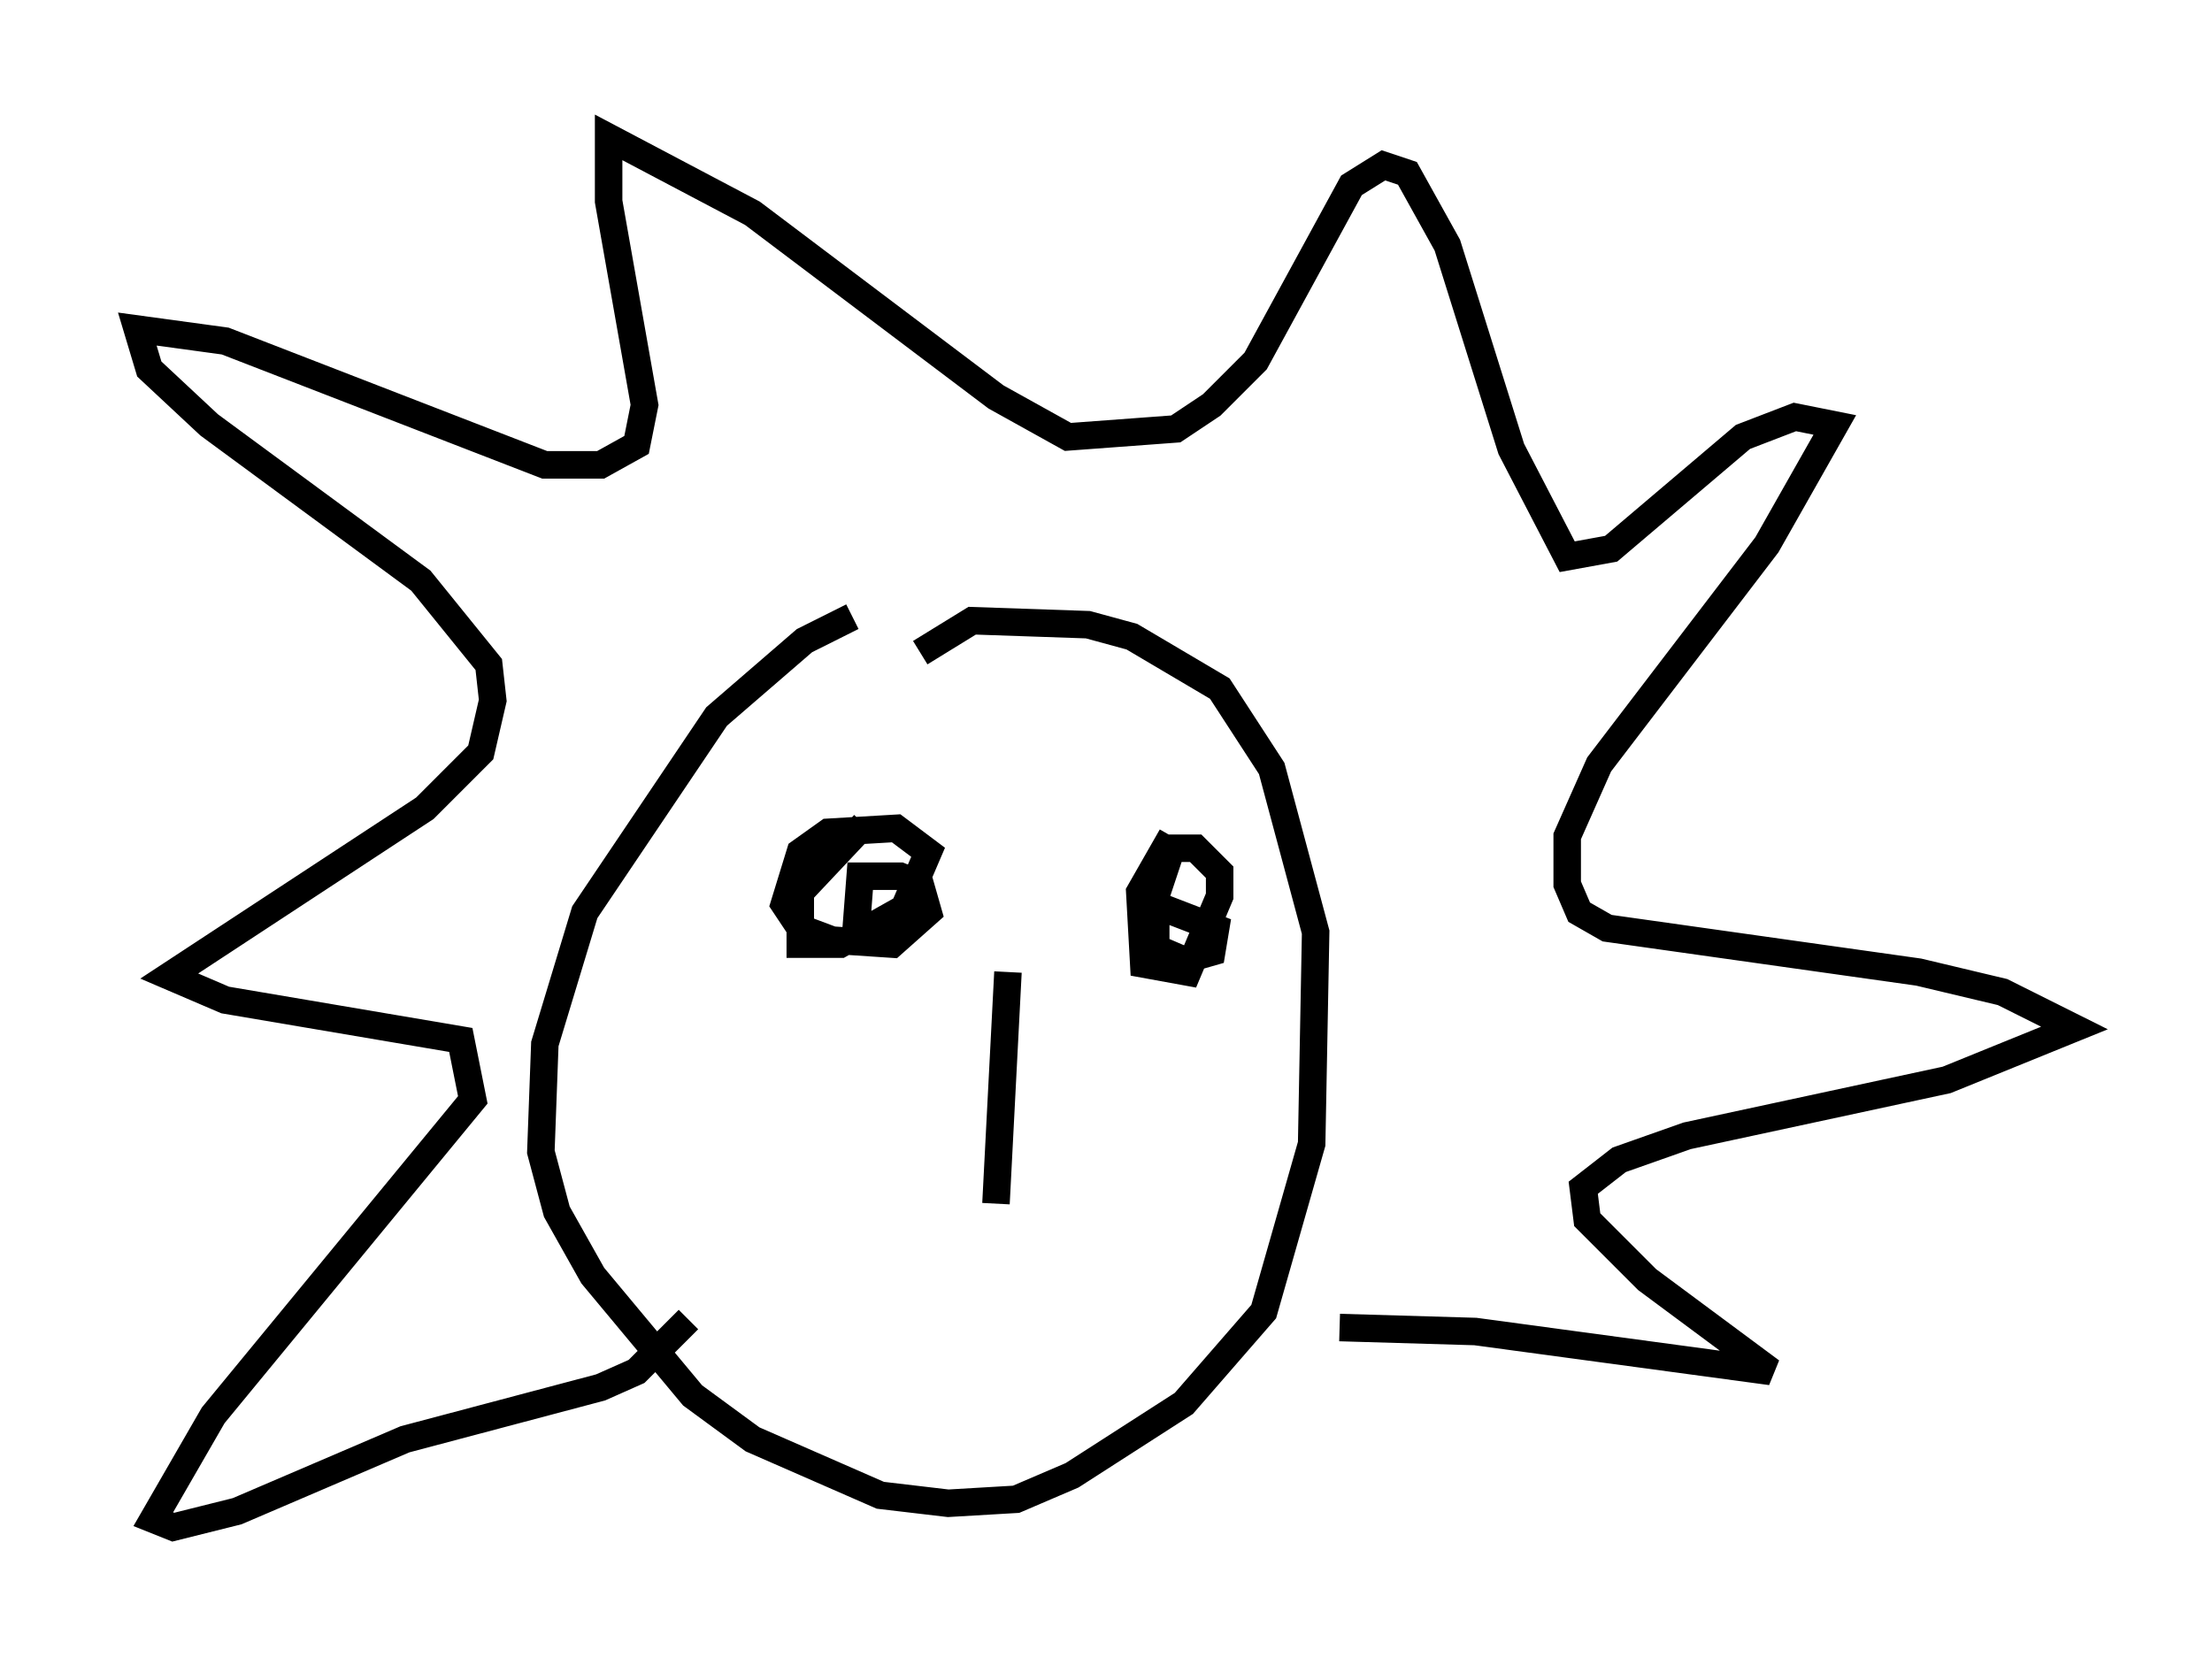 <?xml version="1.0" encoding="utf-8" ?>
<svg baseProfile="full" height="60.547" version="1.1" width="80.447" xmlns="http://www.w3.org/2000/svg" xmlns:ev="http://www.w3.org/2001/xml-events" xmlns:xlink="http://www.w3.org/1999/xlink"><defs /><rect fill="white" height="60.547" width="80.447" x="0" y="0" /><path d="M36.084, 22.43 m-5.084, 0.0 l-1.743, 0.872 -3.196, 2.76 l-4.793, 7.117 -1.453, 4.793 l-0.145, 3.922 0.581, 2.179 l1.307, 2.324 3.631, 4.358 l2.179, 1.598 4.648, 2.034 l2.469, 0.291 2.469, -0.145 l2.034, -0.872 4.067, -2.615 l2.905, -3.341 1.743, -6.101 l0.145, -7.698 -1.598, -5.955 l-1.888, -2.905 -3.196, -1.888 l-1.598, -0.436 -4.212, -0.145 l-1.888, 1.162 m15.251, 24.547 l4.939, 0.145 10.749, 1.453 l-4.503, -3.341 -2.179, -2.179 l-0.145, -1.162 1.307, -1.017 l2.469, -0.872 9.441, -2.034 l4.648, -1.888 -2.615, -1.307 l-3.05, -0.726 -11.33, -1.598 l-1.017, -0.581 -0.436, -1.017 l0.0, -1.743 1.162, -2.615 l6.101, -7.989 2.469, -4.358 l-1.453, -0.291 -1.888, 0.726 l-4.793, 4.067 -1.598, 0.291 l-2.034, -3.922 -2.324, -7.408 l-1.453, -2.615 -0.872, -0.291 l-1.162, 0.726 -3.486, 6.391 l-1.598, 1.598 -1.307, 0.872 l-3.922, 0.291 -2.615, -1.453 l-8.86, -6.682 -5.229, -2.76 l0.0, 2.324 1.307, 7.408 l-0.291, 1.453 -1.307, 0.726 l-2.034, 0.0 -11.62, -4.503 l-3.196, -0.436 0.436, 1.453 l2.179, 2.034 7.698, 5.665 l2.469, 3.05 0.145, 1.307 l-0.436, 1.888 -2.034, 2.034 l-9.296, 6.101 2.034, 0.872 l8.57, 1.453 0.436, 2.179 l-9.441, 11.475 -2.179, 3.777 l0.726, 0.291 2.324, -0.581 l6.101, -2.615 7.117, -1.888 l1.307, -0.581 1.888, -1.888 m6.391, -18.011 l-2.324, 2.469 0.0, 1.888 l1.453, 0.0 2.324, -1.307 l0.872, -2.034 -1.162, -0.872 l-2.469, 0.145 -1.017, 0.726 l-0.581, 1.888 0.581, 0.872 l1.162, 0.436 2.179, 0.145 l1.307, -1.162 -0.291, -1.017 l-0.726, -0.291 -1.453, 0.0 l-0.145, 1.888 0.726, 0.436 m10.749, -3.777 l-1.162, 2.034 0.145, 2.615 l1.598, 0.291 1.162, -2.76 l0.0, -0.872 -0.872, -0.872 l-0.872, 0.0 -0.581, 1.743 l0.0, 1.888 1.017, 0.436 l1.017, -0.291 0.145, -0.872 l-1.888, -0.726 m-5.665, 2.324 l-0.436, 8.425 " fill="none" stroke="black" stroke-width="1" /></svg>